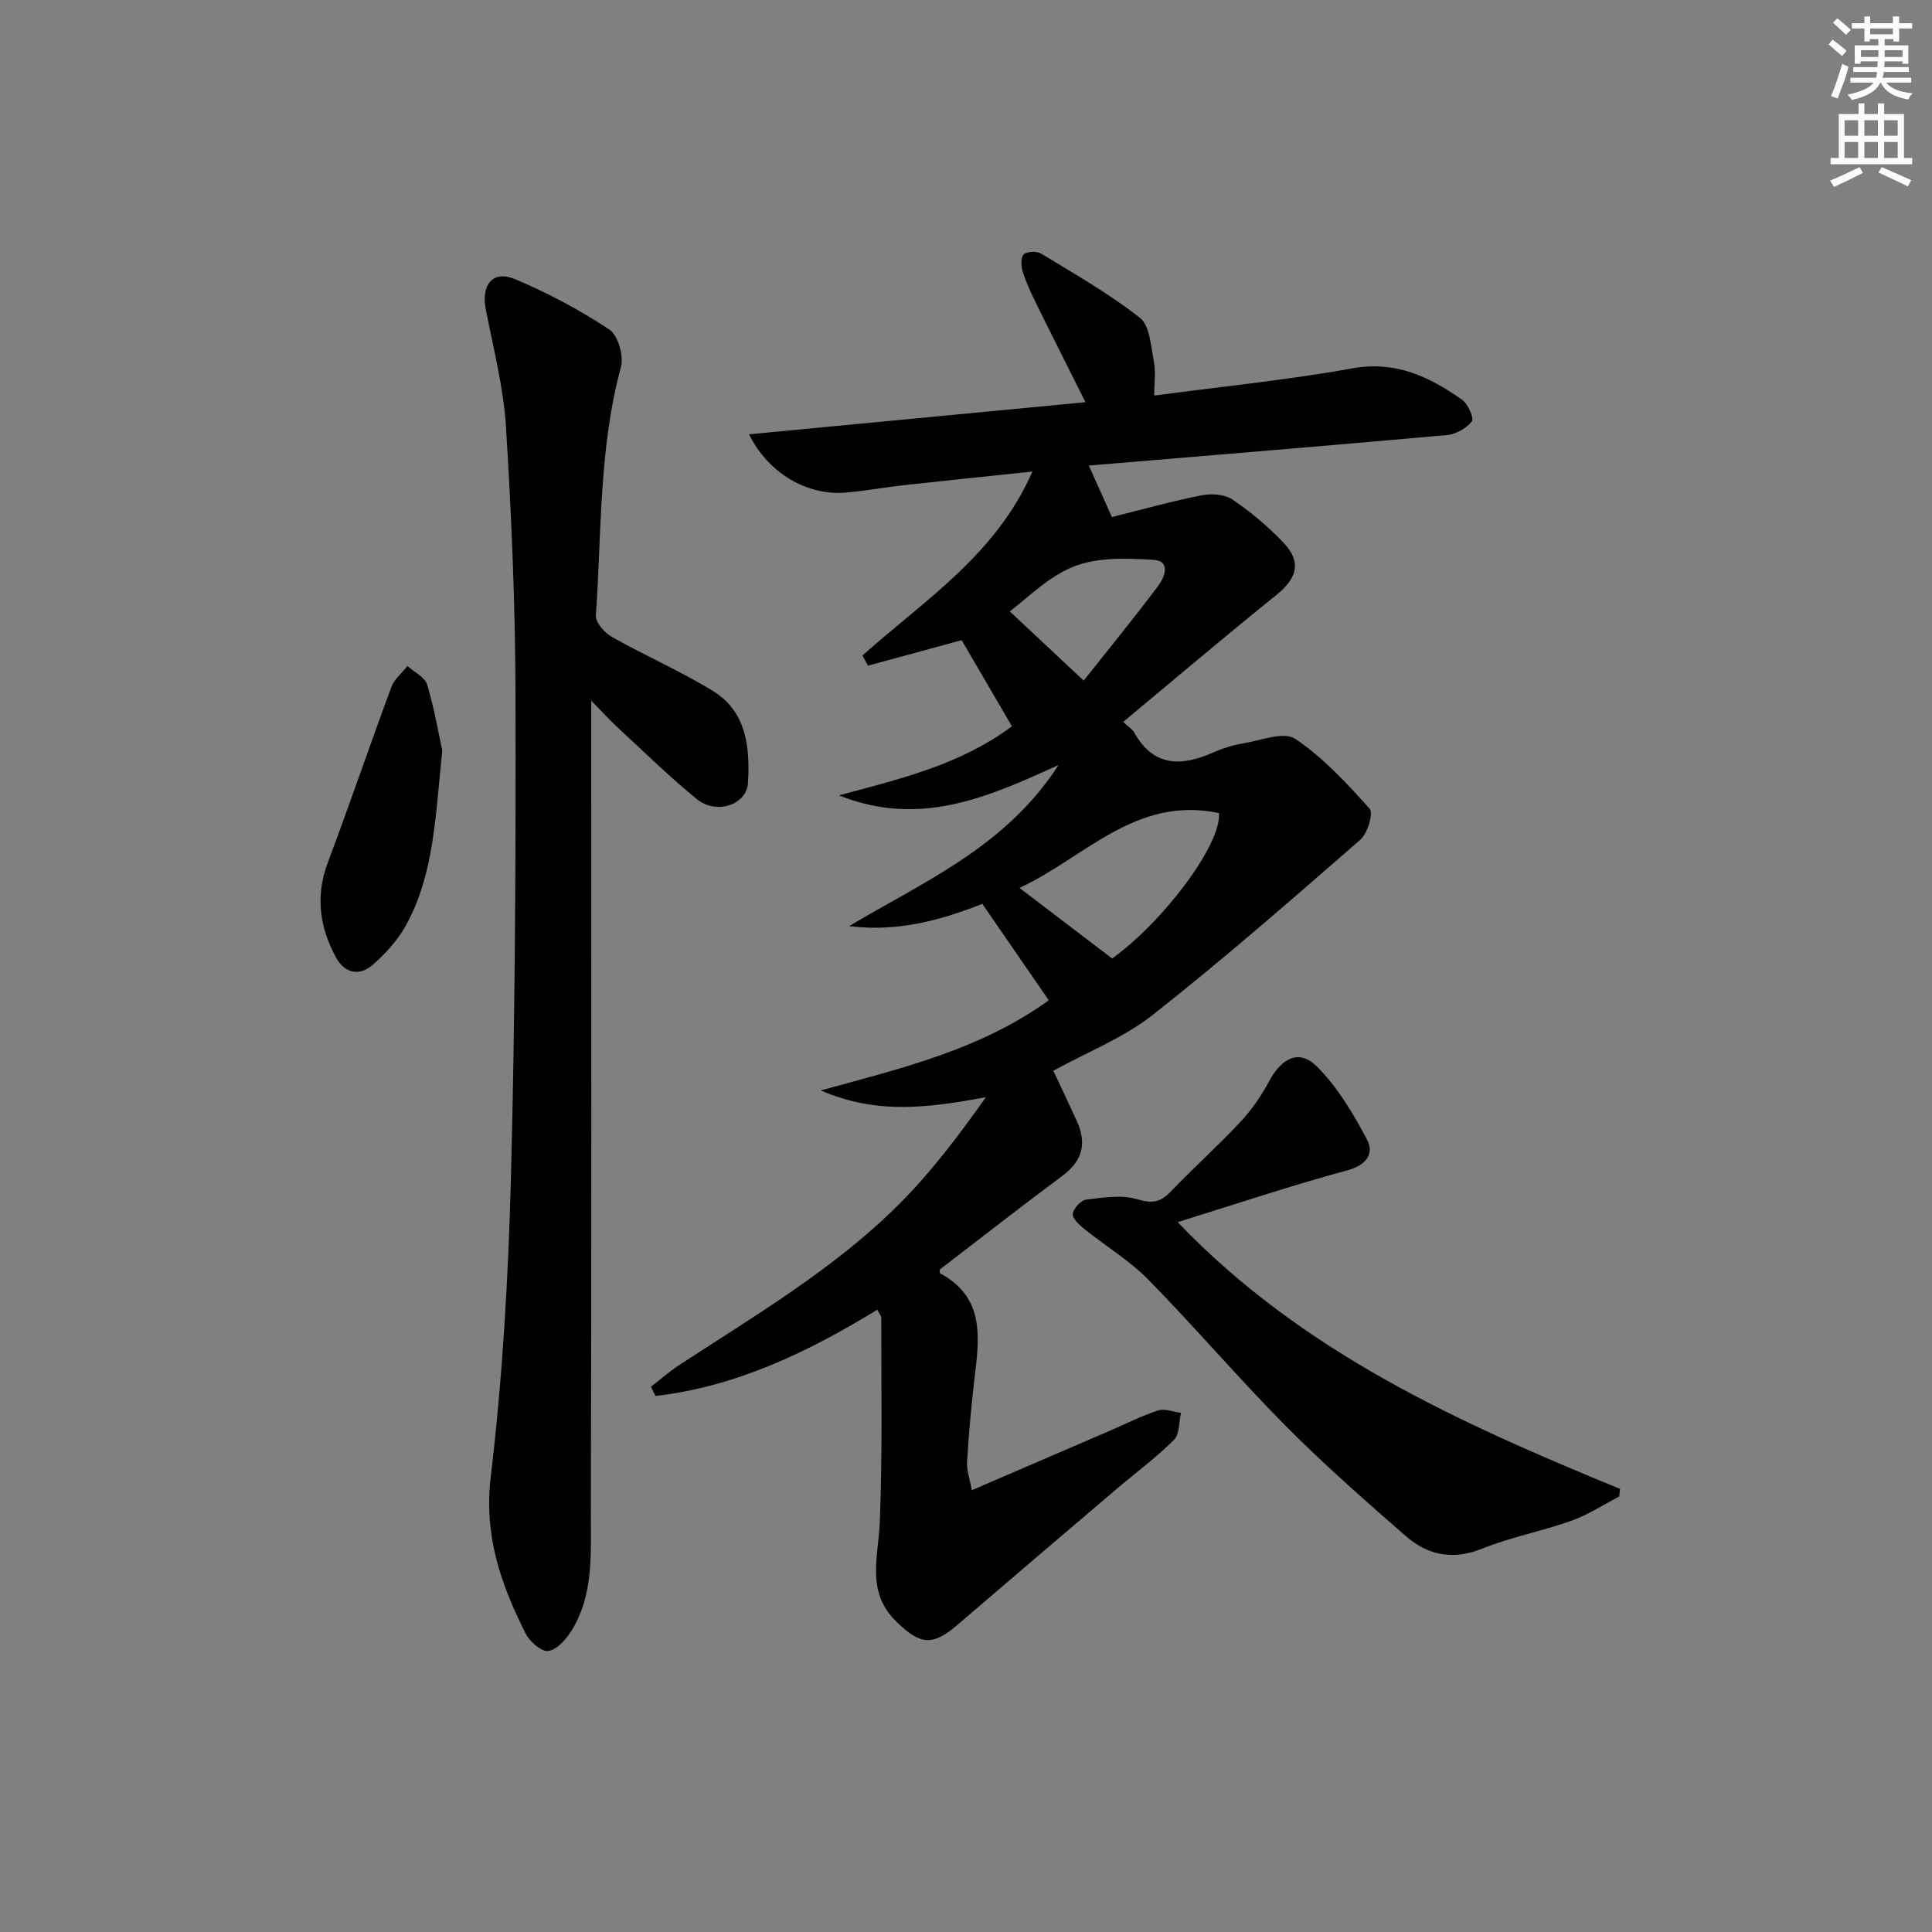 <svg enable-background="new 0 0 400 400" viewBox="0 0 400 400" xmlns="http://www.w3.org/2000/svg"><rect x="0" y="0" width="400" height="400" fill="#808080" stroke="none"/><g fill="#010102"><path d="m181.63 271.16c-14.34 8.79-29.23 15.94-45.93 17.86-.31-.64-.61-1.27-.92-1.91 1.9-1.47 3.71-3.09 5.71-4.4 15.86-10.37 32.31-20.02 45.8-33.54 6.6-6.62 12.27-14.16 17.82-22-11.45 2.08-22.3 3.75-34.19-1.41 16.84-4.6 33.09-8.47 47.21-18.66-4.49-6.53-8.99-13.06-13.75-19.97-8.82 3.51-17.83 5.85-27.57 4.61 15.45-9.24 32.4-16.36 43.35-33.36-14.82 6.79-28.81 12.94-45.48 6.29 13.02-3.48 25.21-6.39 35.83-14.3-3.56-6.1-7.06-12.09-10.41-17.83-6.72 1.83-13.06 3.55-19.4 5.28-.38-.7-.75-1.41-1.13-2.11 12.66-11.35 27.57-20.71 35.18-38.08-9.49 1-18.13 1.88-26.76 2.84-3.96.44-7.88 1.17-11.85 1.51-7.97.68-16.02-3.92-20.07-12.06 23.18-2.21 45.95-4.39 69.67-6.65-3.76-7.52-7.11-14.12-10.37-20.76-1.02-2.08-2-4.21-2.67-6.42-.33-1.08-.35-2.98.28-3.46.82-.61 2.72-.65 3.64-.09 6.92 4.22 14.03 8.26 20.37 13.25 2.07 1.63 2.29 5.86 2.9 8.99.43 2.2.08 4.55.08 7.12 14.12-1.89 27.68-3.23 41.05-5.64 8.97-1.61 15.93 1.75 22.68 6.5 1.23.86 2.53 3.86 2.05 4.47-1.14 1.43-3.29 2.67-5.13 2.84-24.49 2.2-48.99 4.21-74.19 6.32 1.63 3.65 3.13 6.99 4.78 10.66 6.22-1.55 12.27-3.25 18.42-4.47 2.07-.41 4.85-.29 6.49.81 3.83 2.58 7.44 5.64 10.63 8.99 3.78 3.97 2.81 7.35-1.53 10.84-10.58 8.51-20.93 17.31-31.67 26.24 1.16 1.09 1.91 1.54 2.27 2.19 4.01 7.18 9.78 7.05 16.37 4.14 1.96-.87 4.08-1.53 6.19-1.88 3.63-.6 8.43-2.52 10.77-.95 5.8 3.88 10.72 9.23 15.43 14.49.81.91-.44 5.1-1.94 6.41-14.14 12.32-28.28 24.69-43.01 36.29-6.04 4.75-13.52 7.67-20.55 11.53 1.66 3.54 3.3 6.97 4.87 10.43 2.07 4.55 1.21 8.21-2.96 11.31-8.54 6.34-16.92 12.91-25.41 19.41.02.23-.06.74.09.82 9.25 4.97 8.1 13.29 7.1 21.65-.69 5.77-1.19 11.57-1.55 17.37-.11 1.69.55 3.43.98 5.86 9.93-4.28 19.2-8.27 28.47-12.26 3.36-1.45 6.64-3.12 10.09-4.25 1.38-.45 3.16.29 4.76.5-.46 1.91-.29 4.45-1.48 5.62-3.78 3.73-8.09 6.92-12.14 10.37-10.9 9.28-21.8 18.56-32.66 27.89-5.22 4.49-7.77 4.14-12.69-.69-6.29-6.18-3.7-13.3-3.4-20.52.57-14.08.28-28.2.31-42.31.03-.45-.39-.88-.83-1.72zm48.63-72.71c10.74-7.75 22.67-23.74 22.12-30.11-17.27-3.66-27.94 9.33-41.31 15.49 6.78 5.16 12.94 9.85 19.19 14.62zm-5.9-57.54c4.06-5.12 9.9-12.26 15.44-19.63 1.24-1.65 2.76-5.14-1-5.37-5.49-.34-11.54-.58-16.47 1.38-5.47 2.17-9.94 6.85-13.27 9.29 4.68 4.38 9.58 8.97 15.3 14.33z"/><path d="m122.41 145.07v7.43c0 53.67.07 107.33-.08 160.99-.02 8.22.61 16.76-4.06 24.21-1.11 1.77-3.02 3.91-4.78 4.12-1.43.17-3.83-1.95-4.67-3.63-5.1-10.14-8.67-20.26-7.22-32.39 2.45-20.59 3.65-41.39 4.19-62.13.86-33.29 1.02-66.61.94-99.92-.04-18.46-.83-36.93-1.97-55.35-.51-8.22-2.64-16.36-4.21-24.5-.95-4.91 1.51-8.01 5.99-6.14 6.82 2.84 13.43 6.39 19.6 10.45 1.81 1.19 3.04 5.48 2.42 7.78-4.59 16.89-3.99 34.26-5.19 51.45-.1 1.43 1.8 3.58 3.32 4.43 6.89 3.89 14.2 7.07 20.94 11.2 6.99 4.29 7.65 11.78 7.23 19.01-.27 4.61-6.58 6.63-10.58 3.38-5.54-4.51-10.66-9.54-15.92-14.39-1.72-1.56-3.28-3.28-5.95-6z"/><path d="m243.82 253.03c25.88 27.05 58.45 41.61 91.59 55.23-.06.53-.12 1.05-.17 1.58-3.29 1.7-6.45 3.79-9.91 5.02-6.08 2.16-12.53 3.38-18.5 5.78-6.05 2.44-11.23 1.34-15.75-2.59-8.52-7.42-17.02-14.9-24.97-22.91-9.72-9.8-18.68-20.34-28.35-30.19-3.91-3.98-8.84-6.95-13.23-10.48-1.05-.84-2.53-2.18-2.42-3.14.12-1.12 1.67-2.82 2.77-2.96 3.5-.43 7.31-1.05 10.55-.08 3.07.92 4.79.67 6.91-1.54 4.72-4.93 9.82-9.49 14.48-14.48 2.34-2.5 4.34-5.43 5.96-8.45 2.58-4.78 6.2-6.66 9.81-3.07 4.31 4.29 7.6 9.8 10.46 15.25 1.49 2.84-.13 5.22-4.08 6.3-11.67 3.16-23.14 7.01-35.15 10.73z"/><path d="m91.57 155.42c-1.44 13.59-1.66 25.53-7.53 36.17-1.71 3.1-4.27 5.91-6.96 8.24-2.74 2.36-5.78 1.62-7.53-1.62-3.37-6.23-4.29-12.66-1.7-19.57 4.54-12.09 8.7-24.32 13.19-36.43.6-1.63 2.2-2.89 3.33-4.32 1.4 1.27 3.6 2.31 4.07 3.86 1.51 5.01 2.38 10.23 3.13 13.67z"/></g><path d="m378.6 9.2.8-1c.9.7 1.9 1.4 2.9 2.3l-.9 1.1c-1.1-.9-2-1.7-2.8-2.4zm.5 10.7c.9-2.1 1.6-4.3 2.3-6.7.4.2.8.4 1.3.6-.7 3.1-1.5 4.3-2.2 6.6zm.4-15.2.9-.9c1 .8 2 1.6 2.8 2.4l-1 1c-1-.9-1.9-1.8-2.7-2.5zm12.5-1.3h1.2v1.4h2.7v1.1h-2.7v2.7h-1.2v-.5h-1.8v1.3h4.9v3.8h-1.2v-.5h-3.7c0 .4-.1.9-.1 1.2h5.1v1h-5.2c0 .5-.1.9-.3 1.2h6v1h-5.2c1.1 1.3 2.9 2 5.5 2.2-.4.4-.7.8-.9 1.3-2.9-.5-4.8-1.6-5.7-3.5h-.1c-.8 1.7-2.7 2.9-5.9 3.6-.2-.4-.6-.8-.9-1.1 2.8-.6 4.6-1.4 5.4-2.5h-4.8v-1h5.3c.1-.3.2-.7.2-1.2h-4.9v-1h5c0-.4 0-.8.1-1.2h-3.6v.5h-1.2v-3.8h4.9v-1.3h-1.8v.5h-1.1v-2.7h-2.6v-1.1h2.6v-1.4h1.2v1.4h4.7v-1.4zm-6.7 8.4h3.6c0-.4 0-.9 0-1.4h-3.6zm1.9-4.7h4.7v-1.2h-4.7zm6.7 3.3h-3.7v1.4h3.7z" fill="#fcfafa"/><path d="m384.7 21.4h1.3v2.2h2.8v-2.2h1.3v2.2h4.1v9.1h1.7v1.3h-16.9v-1.3h1.7v-9.1h4.1v-2.2zm.3 13.2.7 1.2c-1.8.9-3.8 1.9-6 2.9-.2-.4-.5-.8-.8-1.3 2.4-1 4.4-2 6.1-2.8zm-3.1-6.5h2.8v-3.2h-2.8zm0 4.6h2.8v-3.3h-2.8v3.2zm4.1-4.6h2.8v-3.2h-2.8zm0 4.6h2.8v-3.3h-2.8zm3.6 1.9c2.1.9 4.1 1.8 6.1 2.7l-.7 1.3c-2.2-1.1-4.2-2-6.1-2.9zm3.3-9.7h-2.8v3.2h2.8zm-2.8 7.8h2.8v-3.3h-2.8z" fill="#fcfafa"/></svg>